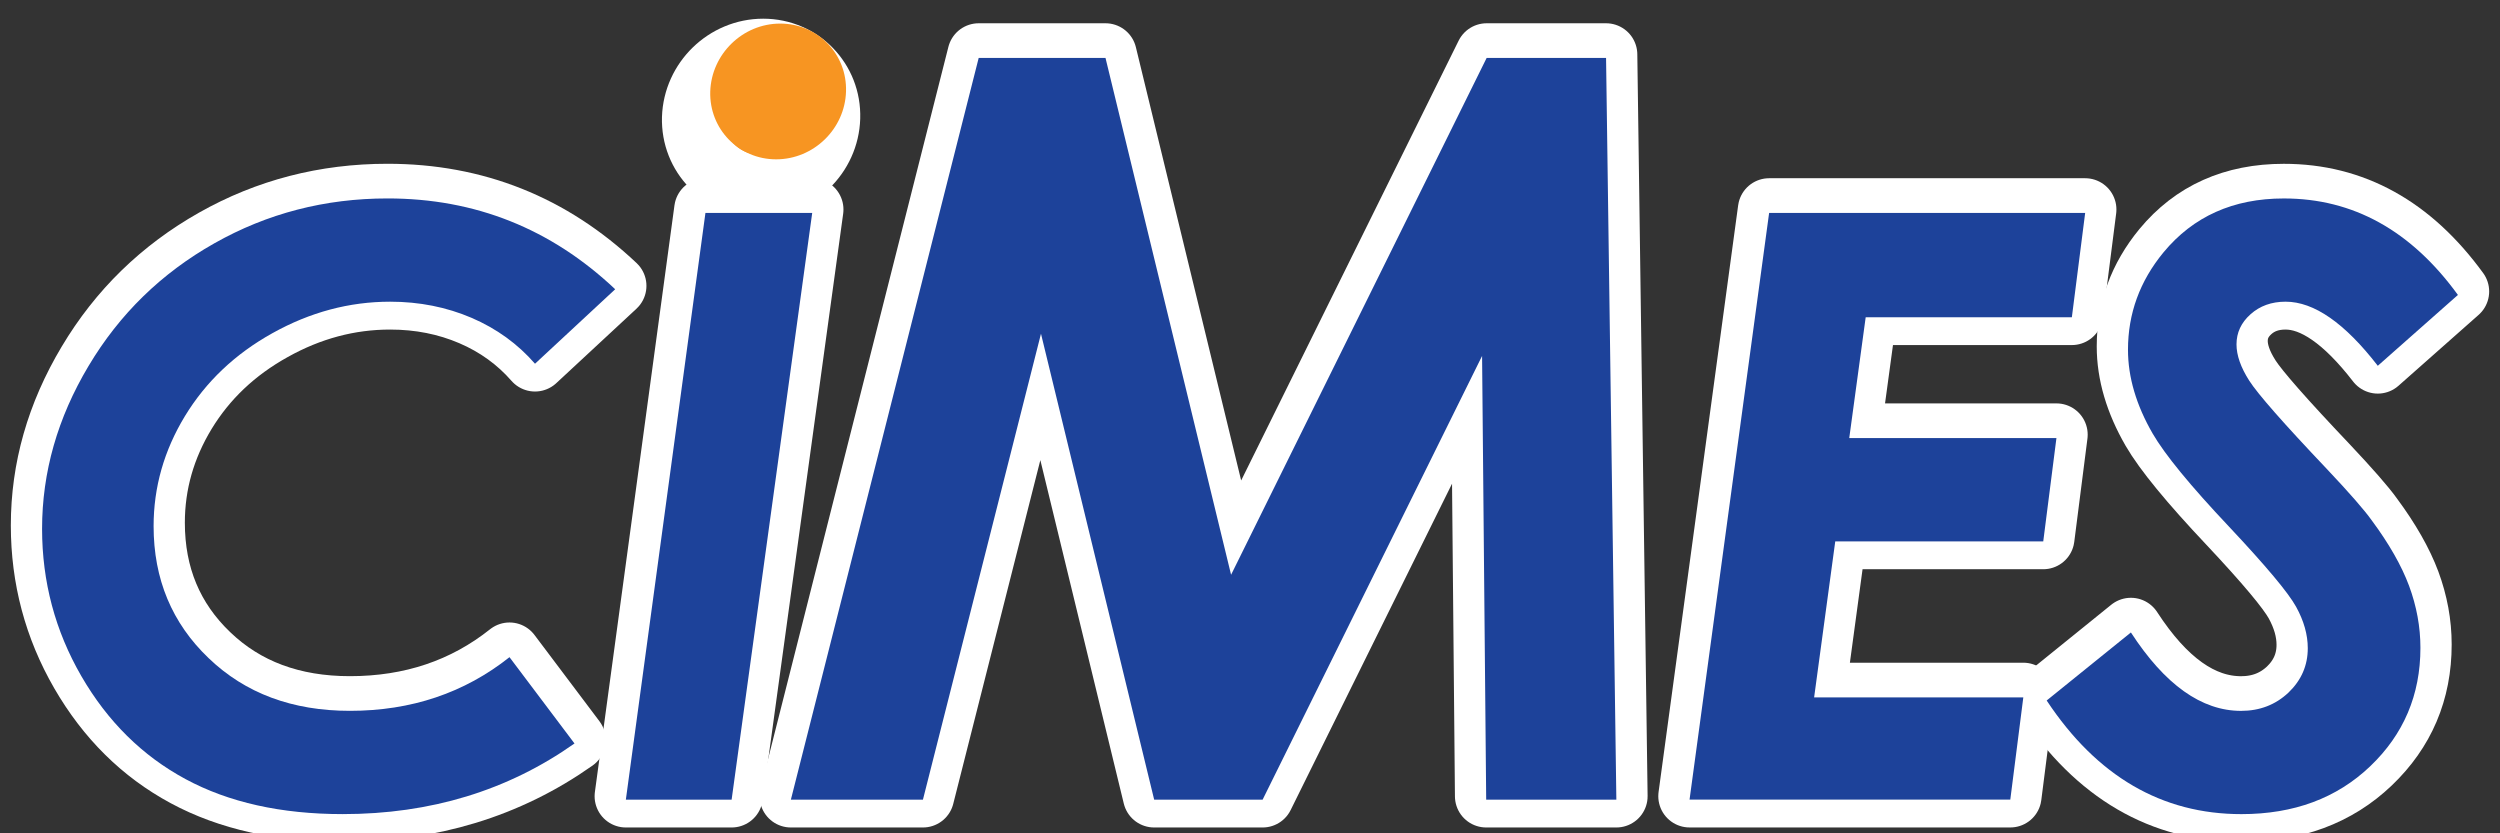 <?xml version="1.0" encoding="utf-8"?>
<!-- Generator: Adobe Illustrator 16.0.0, SVG Export Plug-In . SVG Version: 6.00 Build 0)  -->
<!DOCTYPE svg PUBLIC "-//W3C//DTD SVG 1.1//EN" "http://www.w3.org/Graphics/SVG/1.1/DTD/svg11.dtd">
<svg version="1.1" id="圖層_1" xmlns="http://www.w3.org/2000/svg" xmlns:xlink="http://www.w3.org/1999/xlink" x="0px" y="0px"
	 width="120px" height="40px" viewBox="0 0 120 40" enable-background="new 0 0 120 40" xml:space="preserve">
<rect x="0" y="0" width="120" height="40" fill="#333333" stroke="none"/>
<g>
	<g>
		<g>
			<path fill="#2977A3" stroke="#FFFFFF" stroke-width="3" stroke-linecap="round" stroke-linejoin="round" d="M29.529,13.72
				l-3.849,3.573c-0.83-0.951-1.847-1.686-3.044-2.199c-1.201-0.515-2.505-0.775-3.909-0.775c-1.964,0-3.846,0.503-5.643,1.507
				c-1.807,1.003-3.203,2.333-4.208,3.984c-1.002,1.652-1.503,3.41-1.503,5.28c0,2.541,0.88,4.655,2.644,6.341
				c1.758,1.686,4.02,2.525,6.778,2.525c2.947,0,5.501-0.859,7.661-2.577l3.12,4.144c-3.203,2.26-6.912,3.389-11.123,3.389
				c-2.961,0-5.479-0.561-7.552-1.682c-2.076-1.118-3.741-2.77-4.998-4.943C2.647,30.113,2.02,27.757,2.02,25.22
				c0-2.718,0.74-5.322,2.229-7.813c1.486-2.495,3.5-4.457,6.04-5.893c2.539-1.436,5.31-2.153,8.311-2.153
				C22.806,9.36,26.451,10.813,29.529,13.72z"/>
			<path fill="#2977A3" stroke="#FFFFFF" stroke-width="3" stroke-linecap="round" stroke-linejoin="round" d="M33.861,10.055h5.125
				l-3.868,28.164h-5.077L33.861,10.055z"/>
			<path fill="#2977A3" stroke="#FFFFFF" stroke-width="3" stroke-linecap="round" stroke-linejoin="round" d="M46.977,2.617h6.087
				l6.028,24.808L71.359,2.617h5.732l0.494,35.602h-6.248l-0.197-21.302L60.606,38.219H55.4l-5.433-22.361l-5.666,22.361h-6.339
				L46.977,2.617z"/>
			<path fill="#2977A3" stroke="#FFFFFF" stroke-width="3" stroke-linecap="round" stroke-linejoin="round" d="M84.918,10.055h15.17
				l-0.639,5.008h-9.896l-0.789,5.8h9.945l-0.633,4.96h-9.984l-1.014,7.487h10.041l-0.625,4.908H81.098L84.918,10.055z"/>
			<path fill="#2977A3" stroke="#FFFFFF" stroke-width="3" stroke-linecap="round" stroke-linejoin="round" d="M117.98,13.99
				l-3.846,3.403c-1.584-2.051-3.061-3.074-4.426-3.074c-0.676,0-1.238,0.203-1.684,0.603c-0.449,0.404-0.672,0.883-0.672,1.445
				c0,0.523,0.203,1.104,0.611,1.742s1.648,2.049,3.717,4.229c1.096,1.162,1.814,1.985,2.16,2.471
				c0.832,1.123,1.43,2.172,1.795,3.148c0.361,0.977,0.545,1.968,0.545,2.978c0,2.257-0.807,4.152-2.412,5.683
				c-1.605,1.533-3.664,2.295-6.18,2.295c-3.82,0-6.941-1.818-9.348-5.45l4.043-3.269c1.629,2.508,3.391,3.764,5.287,3.764
				c0.902,0,1.658-0.295,2.279-0.879c0.615-0.591,0.924-1.301,0.924-2.13c0-0.65-0.188-1.313-0.561-1.993
				c-0.375-0.676-1.445-1.952-3.209-3.83c-1.867-1.979-3.092-3.472-3.676-4.48c-0.789-1.366-1.184-2.706-1.184-4.021
				c0-1.736,0.568-3.295,1.705-4.675c1.426-1.726,3.35-2.587,5.771-2.587C112.951,9.36,115.736,10.906,117.98,13.99z"/>
		</g>
		<path fill="#F49020" stroke="#FFFFFF" stroke-width="3" stroke-linecap="round" stroke-linejoin="round" d="M39.791,5.655
			c-0.053,1.799-1.555,3.258-3.354,3.258s-3.215-1.458-3.163-3.258c0.058-1.796,1.557-3.258,3.359-3.258
			C38.431,2.397,39.847,3.858,39.791,5.655z"/>
	</g>
	<g>
		<path fill="#1D429A" d="M29.529,13.884l-3.849,3.575c-0.83-0.954-1.847-1.688-3.044-2.203c-1.201-0.514-2.505-0.775-3.909-0.775
			c-1.964,0-3.846,0.506-5.643,1.507c-1.807,1.004-3.203,2.335-4.208,3.986c-1.002,1.651-1.503,3.41-1.503,5.281
			c0,2.539,0.88,4.655,2.644,6.338c1.758,1.688,4.02,2.527,6.778,2.527c2.947,0,5.501-0.861,7.661-2.576l3.12,4.143
			c-3.203,2.26-6.912,3.39-11.123,3.39c-2.961,0-5.479-0.563-7.552-1.683c-2.076-1.12-3.741-2.77-4.998-4.943
			c-1.256-2.174-1.883-4.529-1.883-7.068c0-2.713,0.74-5.32,2.229-7.813c1.486-2.495,3.5-4.458,6.04-5.891
			c2.539-1.436,5.31-2.154,8.311-2.154C22.806,9.523,26.451,10.977,29.529,13.884z"/>
		<path fill="#1D429A" d="M33.861,10.22h5.125l-3.868,28.163h-5.077L33.861,10.22z"/>
		<path fill="#1D429A" d="M46.977,2.781h6.087l6.028,24.808L71.359,2.781h5.732l0.494,35.602h-6.248l-0.197-21.298L60.606,38.383
			H55.4l-5.433-22.364l-5.666,22.364h-6.339L46.977,2.781z"/>
		<path fill="#1D429A" d="M84.918,10.22h15.17l-0.639,5.008h-9.896l-0.789,5.799h9.945l-0.633,4.959h-9.984l-1.014,7.488h10.041
			l-0.625,4.908H81.098L84.918,10.22z"/>
		<path fill="#1D429A" d="M117.98,14.157l-3.846,3.401c-1.584-2.05-3.061-3.077-4.426-3.077c-0.676,0-1.238,0.204-1.684,0.605
			c-0.449,0.401-0.672,0.882-0.672,1.444c0,0.523,0.203,1.105,0.611,1.742c0.408,0.638,1.648,2.05,3.717,4.23
			c1.096,1.16,1.814,1.985,2.16,2.471c0.832,1.122,1.43,2.171,1.795,3.146c0.361,0.977,0.545,1.969,0.545,2.977
			c0,2.26-0.807,4.155-2.412,5.686c-1.605,1.532-3.664,2.296-6.18,2.296c-3.82,0-6.941-1.818-9.348-5.454l4.043-3.266
			c1.629,2.506,3.391,3.764,5.287,3.764c0.902,0,1.658-0.295,2.279-0.88c0.615-0.591,0.924-1.299,0.924-2.128
			c0-0.652-0.188-1.315-0.561-1.99c-0.375-0.679-1.445-1.955-3.209-3.834c-1.867-1.978-3.092-3.473-3.676-4.48
			c-0.789-1.366-1.184-2.708-1.184-4.024c0-1.736,0.568-3.294,1.705-4.673c1.426-1.724,3.35-2.587,5.771-2.587
			C112.951,9.523,115.736,11.068,117.98,14.157z"/>
	</g>
	<path fill="#F79522" d="M40.609,4.392c-0.053,1.798-1.555,3.256-3.354,3.256s-3.215-1.458-3.163-3.256
		c0.058-1.798,1.557-3.26,3.359-3.26C39.25,1.132,40.665,2.593,40.609,4.392z"/>
</g>
</svg>
